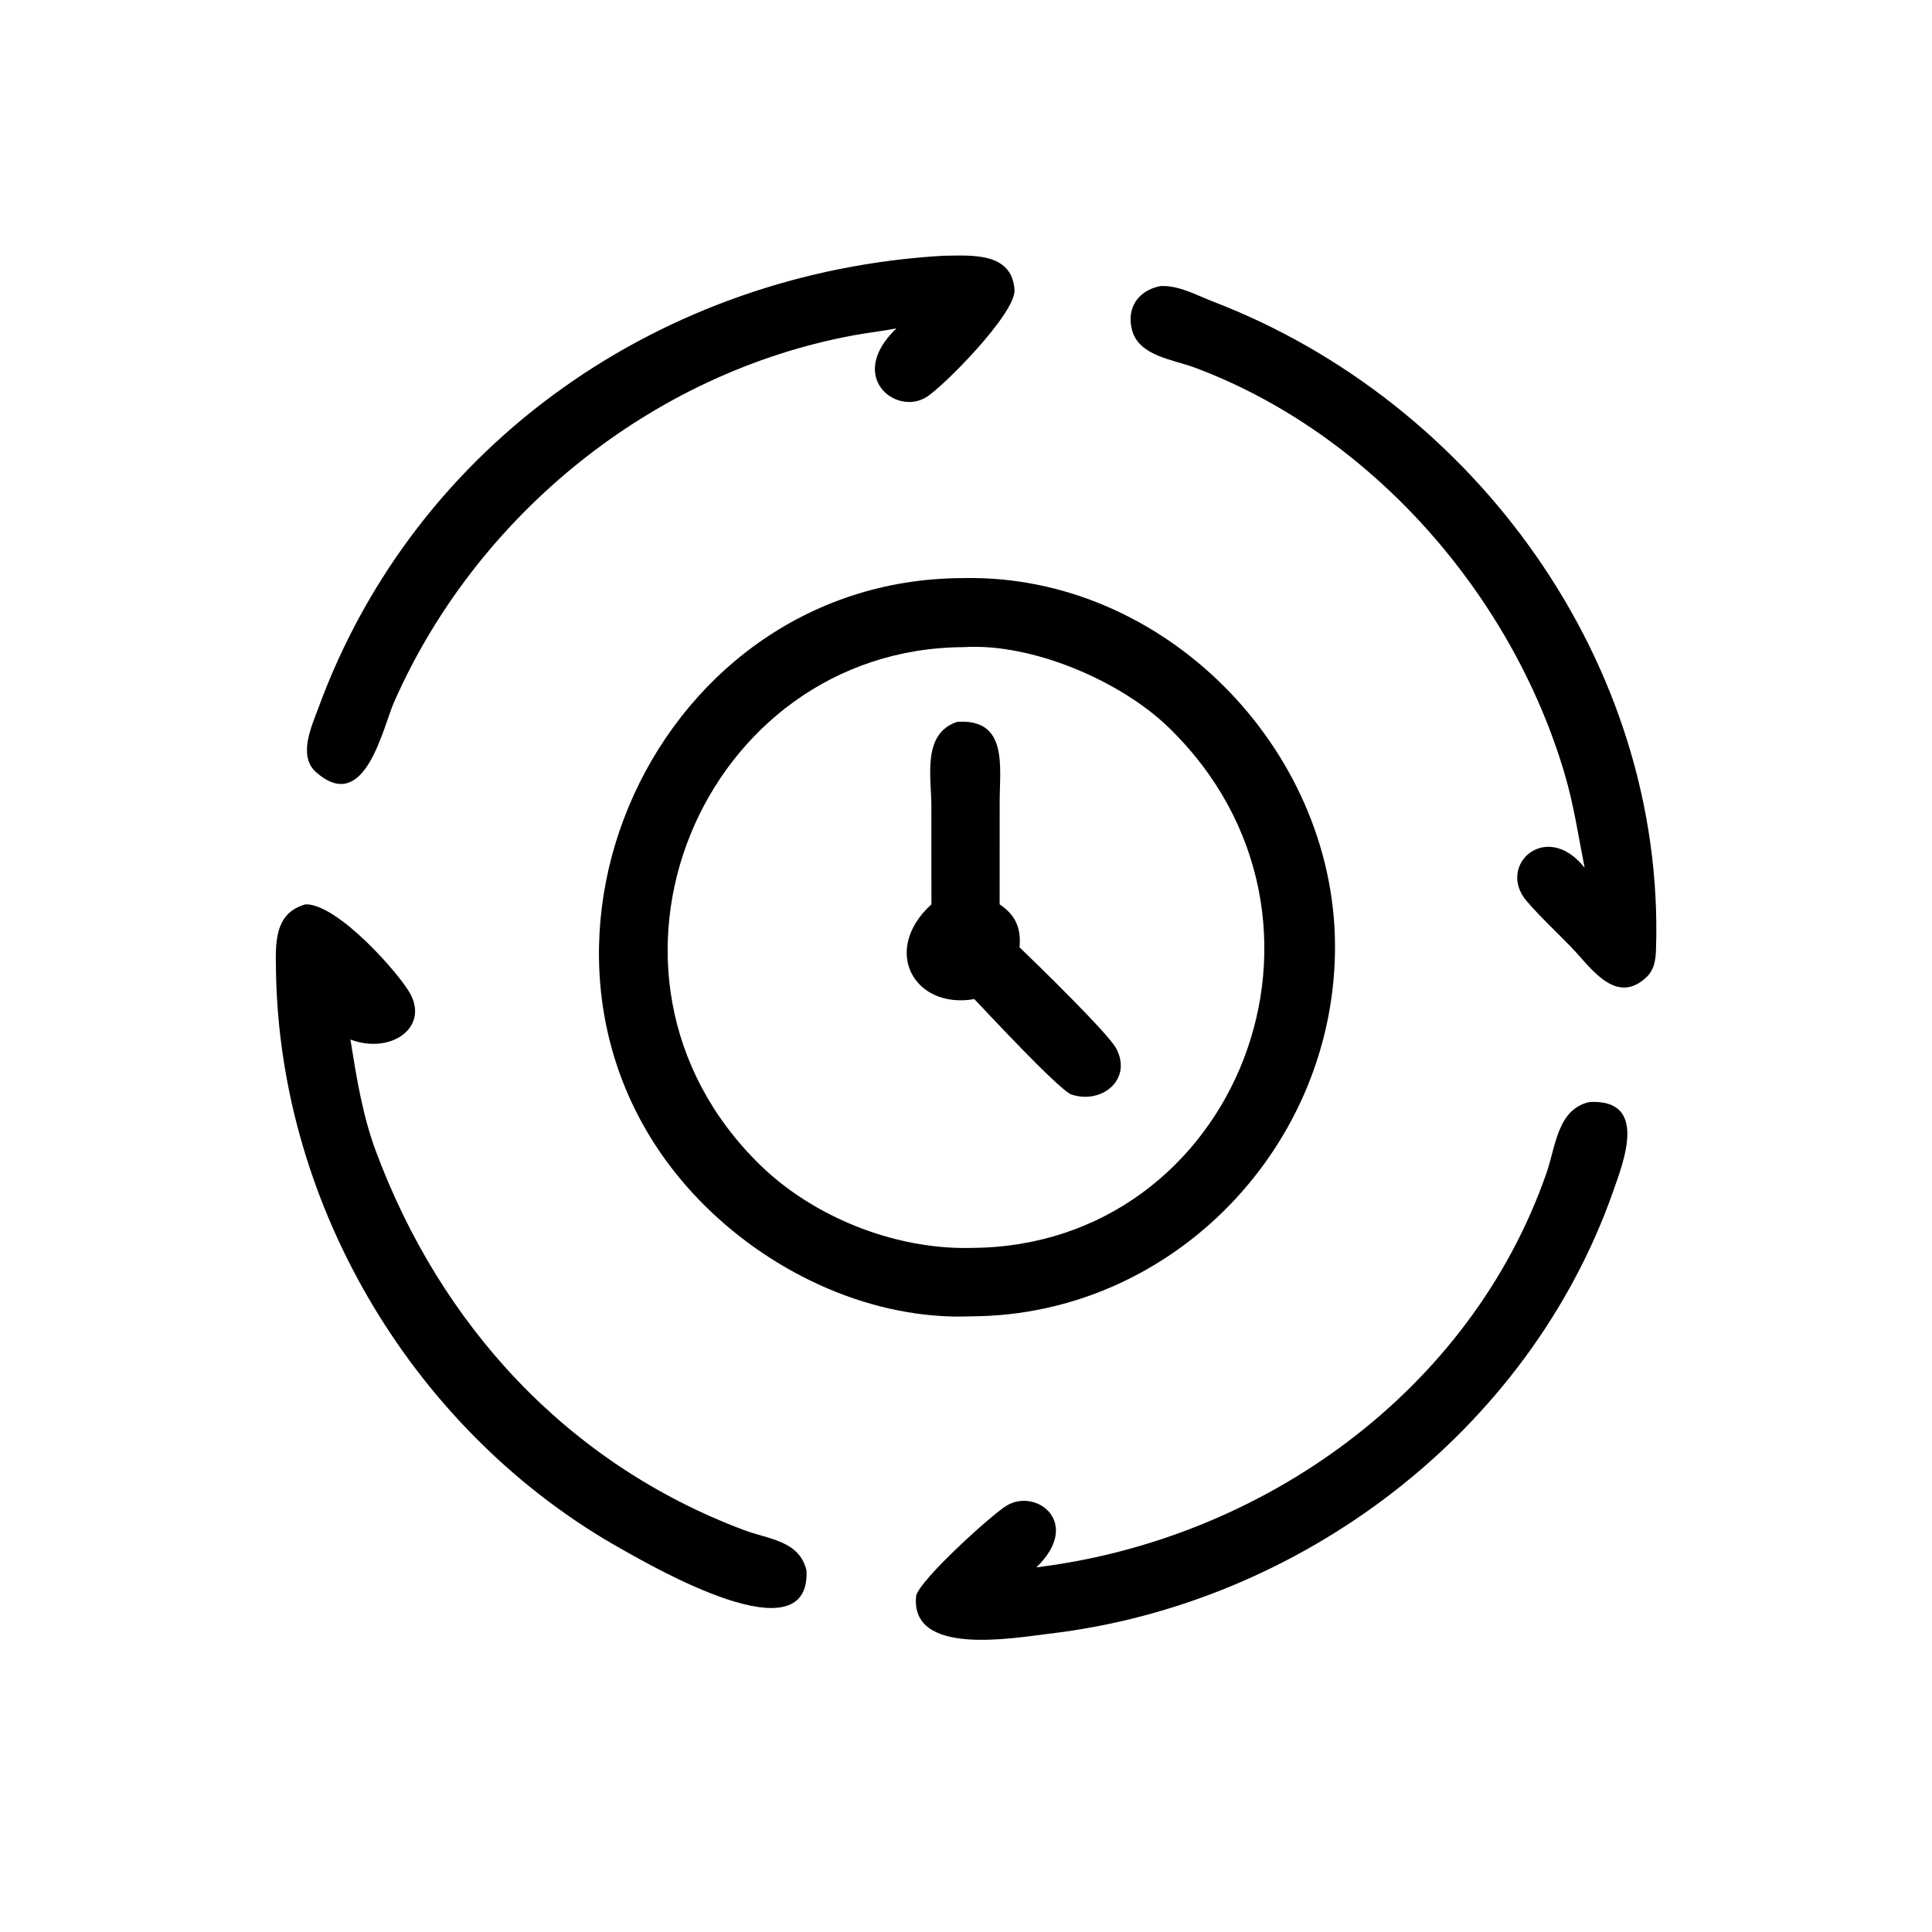 <?xml version="1.0" encoding="utf-8" ?>
<svg xmlns="http://www.w3.org/2000/svg" xmlns:xlink="http://www.w3.org/1999/xlink" width="1024" height="1024">
	<path transform="scale(2 2)" d="M104.533 185.84C101.528 192.311 96.885 216.18 83.791 204.664C78.833 200.305 82.649 192.323 84.466 187.381C110.321 117.073 175.863 72.14 249.84 67.783C257.191 67.701 268.238 66.65 268.853 76.864C269.221 82.979 250.108 102.414 245.434 105.281C237.377 110.225 224.242 99.788 237.547 87.033C233.781 87.767 229.938 88.169 226.16 88.87C172.804 98.766 126.425 136.354 104.533 185.84Z"/>
	<path transform="scale(2 2)" d="M419.942 229.97C418.301 221.642 417.073 213.32 414.666 205.145C400.672 157.631 363.402 114.878 316.596 97.409C310.931 95.295 301.732 94.354 299.976 87.374C298.499 81.502 301.697 76.965 307.493 75.816C312.368 75.542 317.02 78.211 321.448 79.911C391.023 106.616 441.371 176.067 438.857 251.645C438.759 254.579 438.366 257.147 436.079 259.201C428.678 265.85 422.498 257.759 417.694 252.398C413.421 247.789 408.605 243.505 404.54 238.742C396.518 229.344 409.799 217.111 419.942 229.97Z"/>
	<path transform="scale(2 2)" d="M257.573 348.839C231.399 349.945 205.161 337.742 186.81 319.545C125.977 259.222 170.918 153.273 255.33 153.204L255.808 153.194C308.434 152.374 353.405 198.211 353.789 250.213C354.182 303.386 311.013 348.542 257.573 348.839ZM255.33 171.498C186.128 171.896 149.54 257.917 201.357 308.648C215.477 322.473 236.843 330.988 256.564 330.724L257.573 330.705C327.635 330.332 362.139 243.665 309.716 192.797C297.044 180.5 273.572 170.346 255.33 171.498Z"/>
	<path transform="scale(2 2)" d="M246.835 239.652L246.823 213.682C246.821 205.925 244.301 194.418 253.633 191.306C267.2 190.34 264.924 203.249 264.924 212.349L264.911 239.652C269.088 242.493 270.64 245.853 270.194 251.042C274.549 255.252 293.735 273.869 295.83 277.887C300.231 286.326 291.626 292.868 283.671 289.958C279.573 287.646 262.315 269.098 258.211 264.769C242.281 267.547 233.422 251.906 246.835 239.652Z"/>
	<path transform="scale(2 2)" d="M213.732 416.191C214.815 439.539 172.831 415.057 164.929 410.643C110.234 380.086 74.173 320.231 73.142 257.522C73.022 250.228 72.501 242.015 80.98 239.652C89.568 239.515 106.12 258.343 108.839 263.572C113.505 272.546 103.365 279.447 92.867 275.487C94.407 285.167 96.063 295.477 99.48 304.722C116.625 351.11 150.36 387.913 197.161 405.491C203.695 407.945 211.824 408.242 213.732 416.191Z"/>
	<path transform="scale(2 2)" d="M274.669 415.358C334.483 408.026 389.702 368.79 409.858 310.8C412.273 303.851 412.743 293.885 421.252 292.044C436.878 291.231 430.255 307.892 427.459 315.835C405.044 379.506 344.673 425.1 278.122 432.943C268.472 434.08 240.997 439.11 242.799 422.84C243.945 418.515 262.641 401.537 266.724 399.03C274.549 394.226 286.925 403.487 274.669 415.358Z"/>
</svg>
